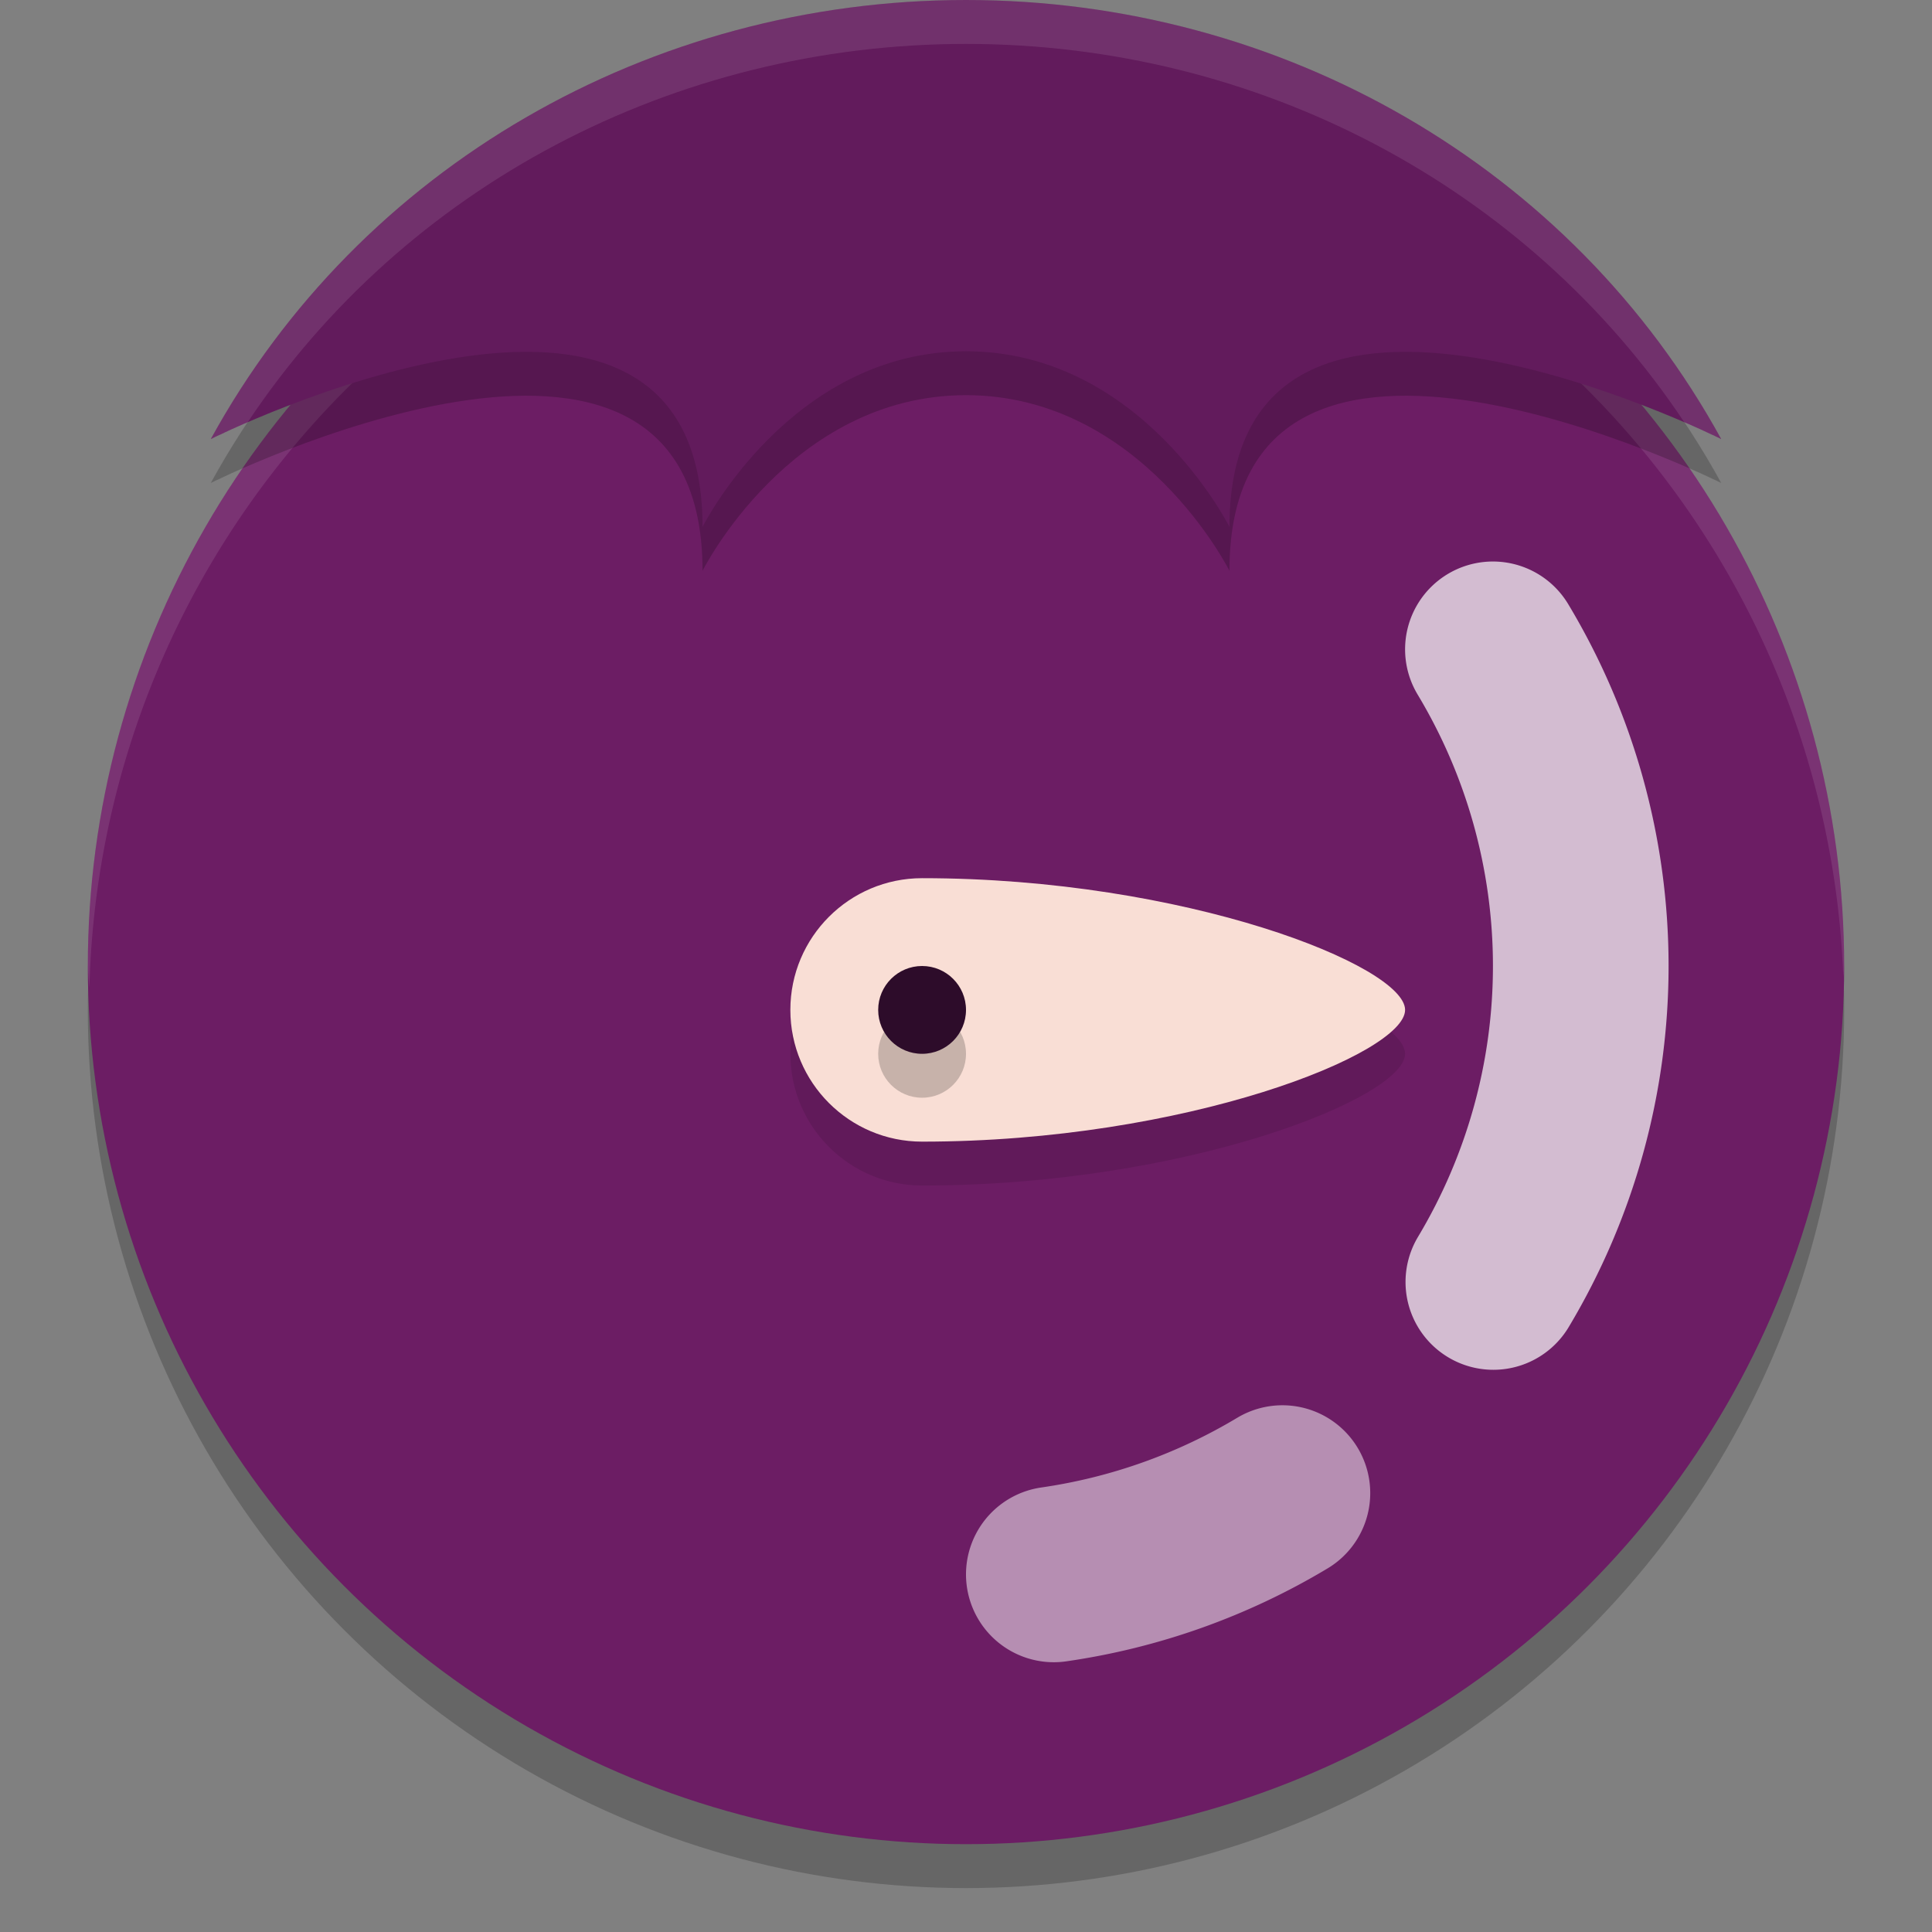 <svg xmlns="http://www.w3.org/2000/svg" width="22" height="22" version="1">
 <rect width="100%" height="100%" fill="#808080" stroke="none"/>
 <g transform="translate(-1,-1)">
  <circle style="opacity:0.2" cx="12" cy="12.5" r="10"/>
  <circle style="fill:#6c1d64" cx="12" cy="12" r="10"/>
  <path style="opacity:0.1;fill:#ffffff" d="M 12,2 A 10,10 0 0 0 2,12 10,10 0 0 0 2.018,12.25 10,10 0 0 1 12,2.5 10,10 0 0 1 21.99,12.125 10,10 0 0 0 22,12 10,10 0 0 0 12,2 Z"/>
  <path style="opacity:0.2" d="M 12,1.5 C 8.4,1.5 5.1,3.4 3.4,6.5 3.4,6.5 9,3.7 9,7.5 9,7.5 10,5.5 12,5.5 14,5.5 15,7.5 15,7.5 15,3.7 20.6,6.5 20.6,6.5 18.9,3.4 15.6,1.5 12,1.5 Z"/>
  <path style="fill:#621b5c" d="M 12,1 C 8.4,1 5.1,2.9 3.4,6 3.4,6 9,3.2 9,7 9,7 10,5 12,5 14,5 15,7 15,7 15,3.2 20.6,6 20.6,6 18.9,2.9 15.6,1 12,1 Z"/>
  <path style="opacity:0.1;fill:#ffffff" d="M 12,1 C 8.4,1 5.1,2.9 3.4,6 3.4,6 3.563,5.92 3.82,5.809 5.609,3.121 8.676,1.5 12,1.5 15.324,1.5 18.39,3.121 20.18,5.809 20.437,5.92 20.6,6 20.6,6 18.9,2.9 15.6,1 12,1 Z"/>
  <path style="opacity:0.1" d="M 11.5,11.5 C 10.672,11.5 10,12.172 10,13 10,13.828 10.672,14.5 11.5,14.5 14.5,14.5 17,13.5 17,13 17,12.5 14.5,11.5 11.5,11.5 Z"/>
  <path style="fill:#f9ded5" d="M 11.5,11 C 10.672,11 10,11.672 10,12.5 10,13.328 10.672,14 11.5,14 14.5,14 17,13 17,12.5 17,12 14.5,11 11.5,11 Z"/>
  <path style="opacity:0.7;fill:none;stroke:#ffffff;stroke-width:2;stroke-linecap:round" d="M 18,8.394 A 7,7 0 0 1 18.005,15.598"/>
  <path style="opacity:0.5;fill:none;stroke:#ffffff;stroke-width:2;stroke-linecap:round" d="M 15.603,18.002 A 7,7 0 0 1 13,18.928"/>
  <circle style="opacity:0.2" cx="11.5" cy="13" r=".5"/>
  <circle style="fill:#2d0c2a" cx="11.5" cy="12.5" r=".5"/>
 </g>
</svg>
